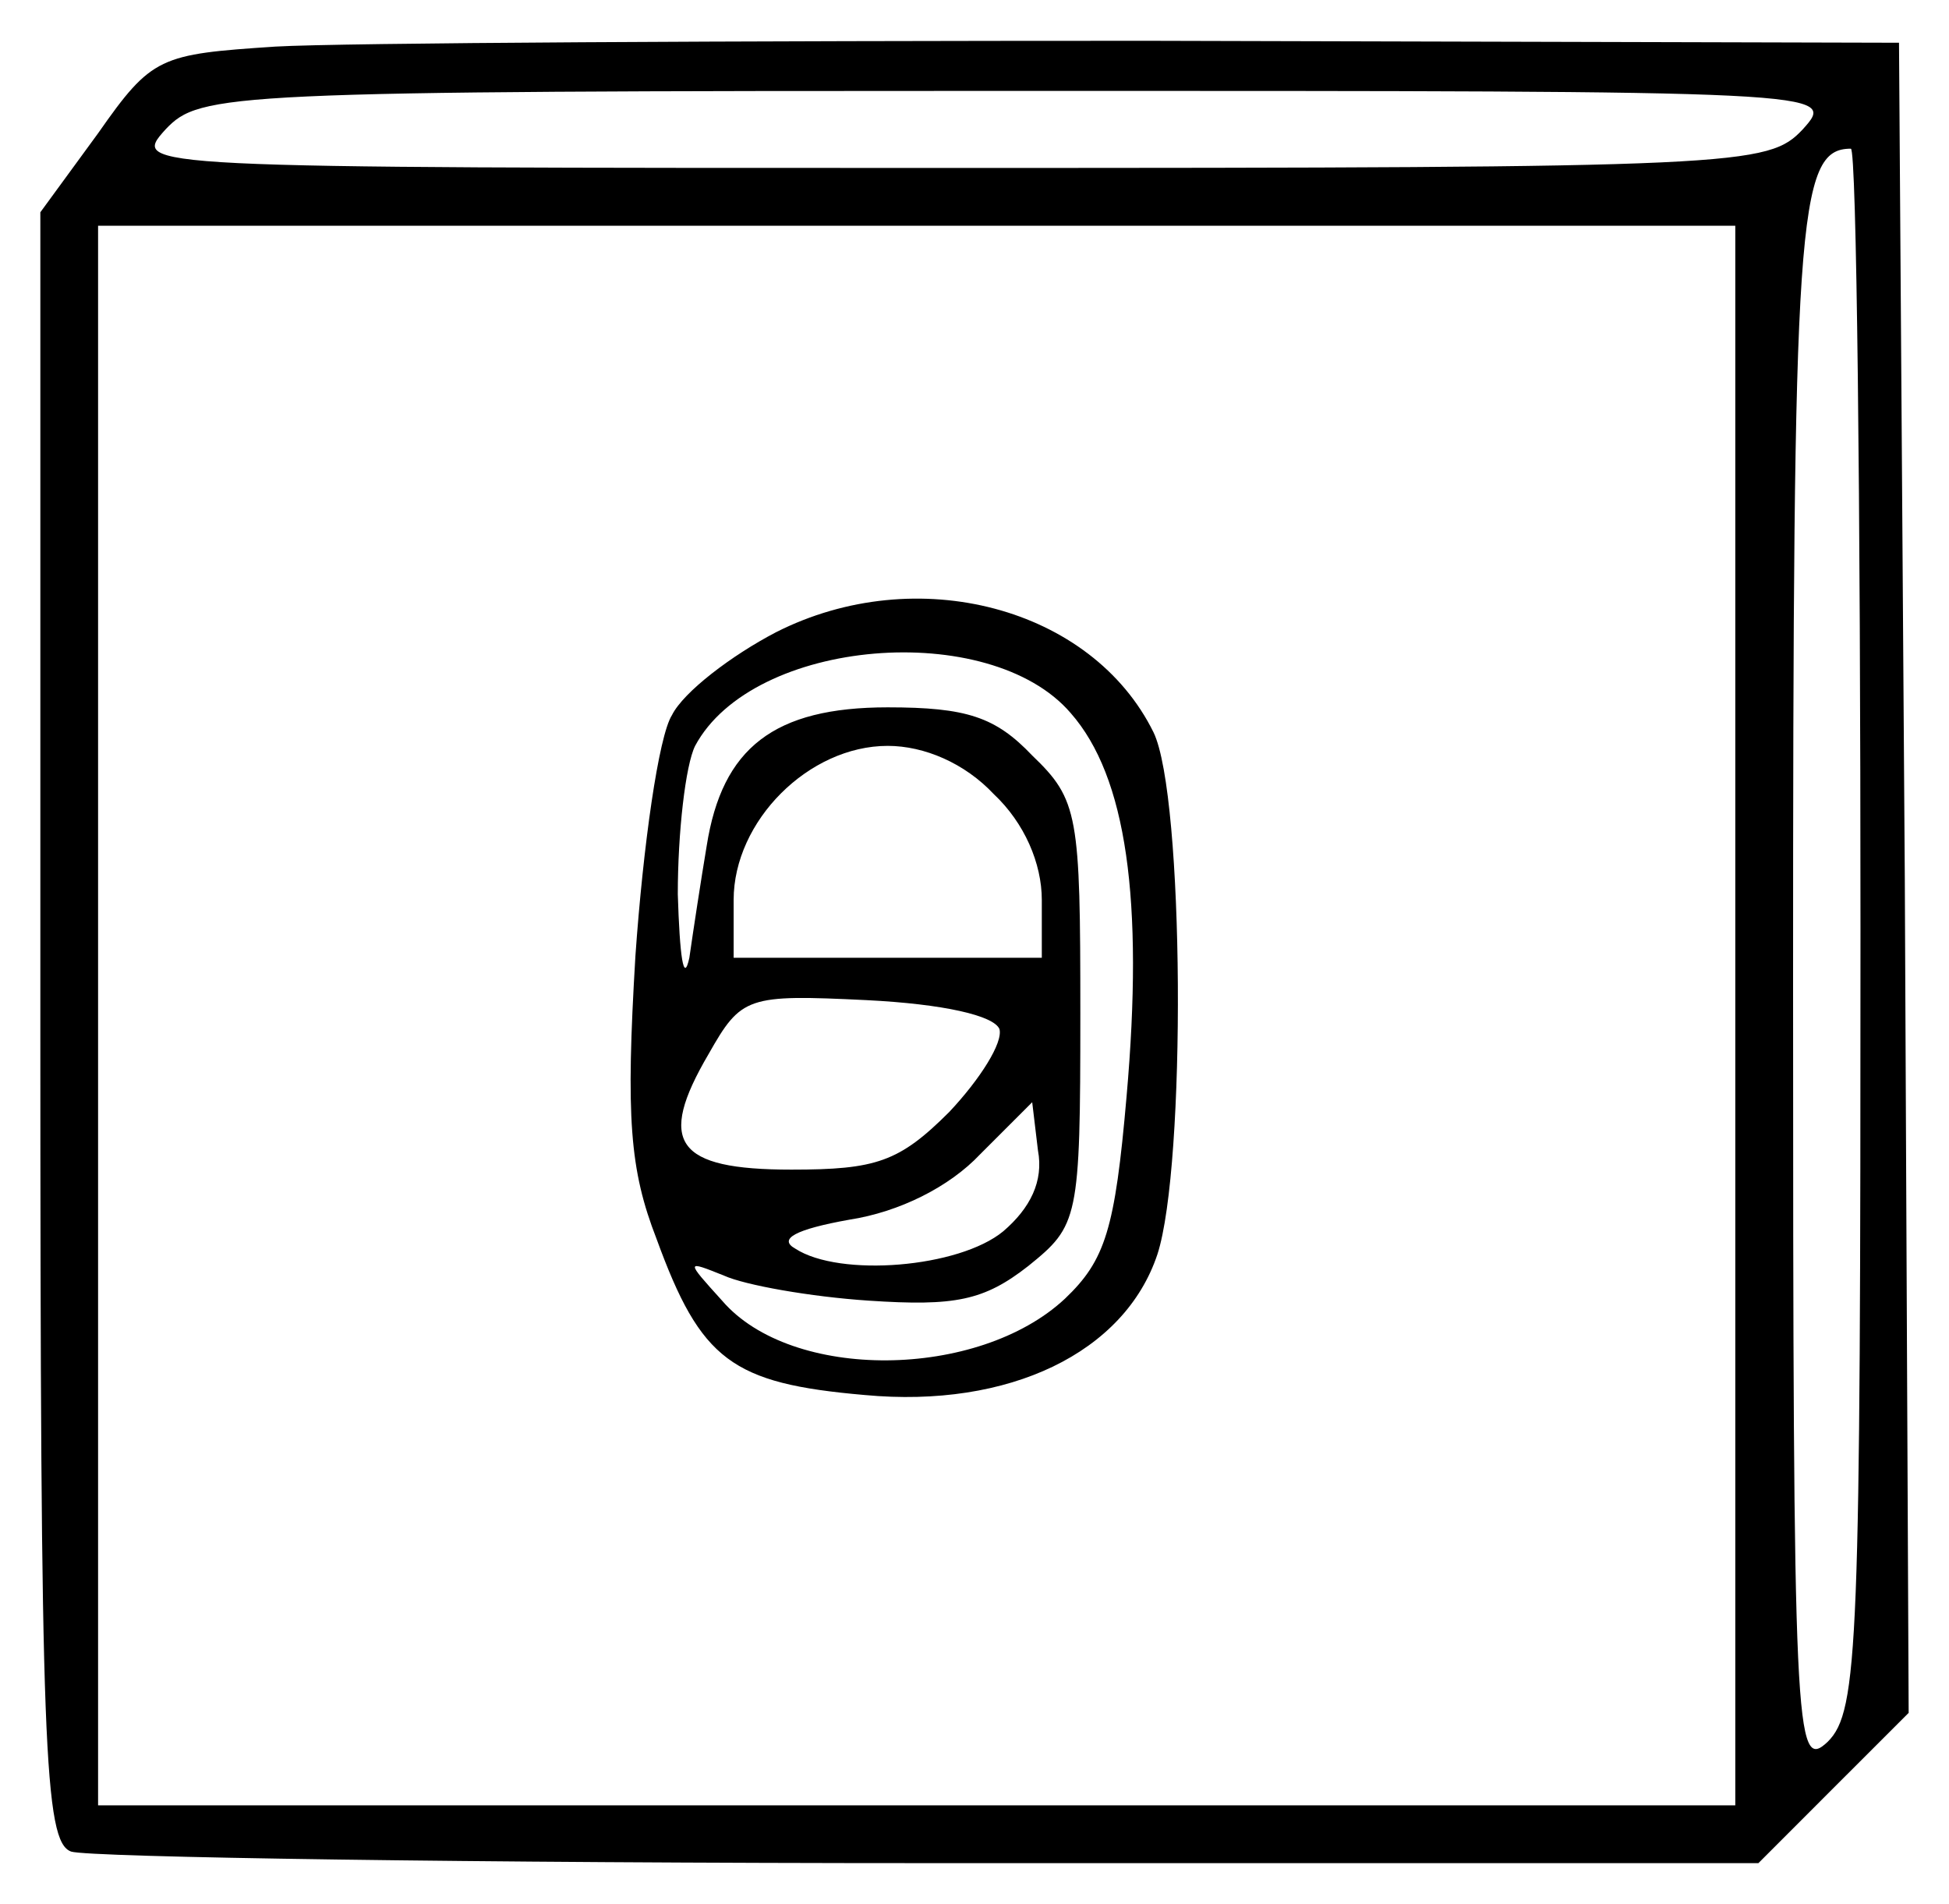 <svg width="43" height="42" viewBox="0 0 43 42" fill="none" xmlns="http://www.w3.org/2000/svg">
<path d="M6.074 1.028C3.524 1.198 3.354 1.24 2.164 2.94L0.89 4.683V22.615C0.89 38.593 0.975 40.633 1.57 40.846C1.952 40.973 10.451 41.101 20.522 41.101H38.795L40.452 39.443L42.11 37.786L42.025 19.386L41.897 0.943L25.324 0.9C16.23 0.9 7.561 0.943 6.074 1.028ZM39.772 2.855C39.008 3.663 38.455 3.705 20.947 3.705C2.929 3.705 2.887 3.705 3.652 2.855C4.417 2.048 4.969 2.005 22.477 2.005C40.495 2.005 40.537 2.005 39.772 2.855ZM41.047 20.491C41.047 36.299 41.005 37.743 40.325 38.423C39.602 39.103 39.56 38.338 39.56 21.723C39.56 4.81 39.645 3.28 40.835 3.28C40.962 3.28 41.047 11.014 41.047 20.491ZM38.285 22.403V39.826H20.225H2.164V22.403V4.98H20.225H38.285V22.403Z" fill="black"/>
<path d="M17.121 13.947C16.143 14.456 15.081 15.264 14.826 15.774C14.529 16.241 14.189 18.663 14.019 21.086C13.806 24.655 13.891 25.802 14.486 27.332C15.463 30.009 16.143 30.519 19.076 30.774C22.263 31.072 24.812 29.84 25.535 27.672C26.172 25.718 26.13 17.558 25.45 16.156C24.09 13.394 20.223 12.374 17.121 13.947ZM23.623 15.731C24.855 17.134 25.237 19.853 24.855 24.188C24.6 27.12 24.387 27.8 23.495 28.65C21.583 30.434 17.461 30.477 15.931 28.692C15.124 27.8 15.124 27.8 15.973 28.14C16.441 28.352 17.886 28.607 19.161 28.692C21.073 28.82 21.71 28.692 22.688 27.927C23.793 27.035 23.835 26.907 23.835 22.36C23.835 17.983 23.793 17.643 22.773 16.666C21.965 15.816 21.328 15.604 19.585 15.604C17.078 15.604 15.931 16.496 15.591 18.663C15.463 19.428 15.294 20.533 15.209 21.128C15.081 21.723 14.996 21.086 14.954 19.726C14.954 18.366 15.124 16.879 15.336 16.454C16.611 14.074 21.838 13.649 23.623 15.731ZM21.923 17.516C22.603 18.154 22.985 19.046 22.985 19.853V21.128H19.585H16.186V19.853C16.186 18.111 17.843 16.454 19.585 16.454C20.393 16.454 21.285 16.836 21.923 17.516ZM22.05 22.7C22.135 22.998 21.625 23.805 20.945 24.528C19.84 25.633 19.331 25.802 17.461 25.802C14.911 25.802 14.486 25.208 15.633 23.253C16.356 21.978 16.483 21.936 19.118 22.063C20.818 22.148 21.923 22.403 22.05 22.7ZM22.135 27.162C21.158 27.97 18.523 28.182 17.546 27.545C17.163 27.332 17.546 27.12 18.736 26.907C19.84 26.737 20.945 26.185 21.625 25.463L22.773 24.315L22.9 25.378C23.028 26.058 22.73 26.652 22.135 27.162Z" fill="black"/>
</svg>
